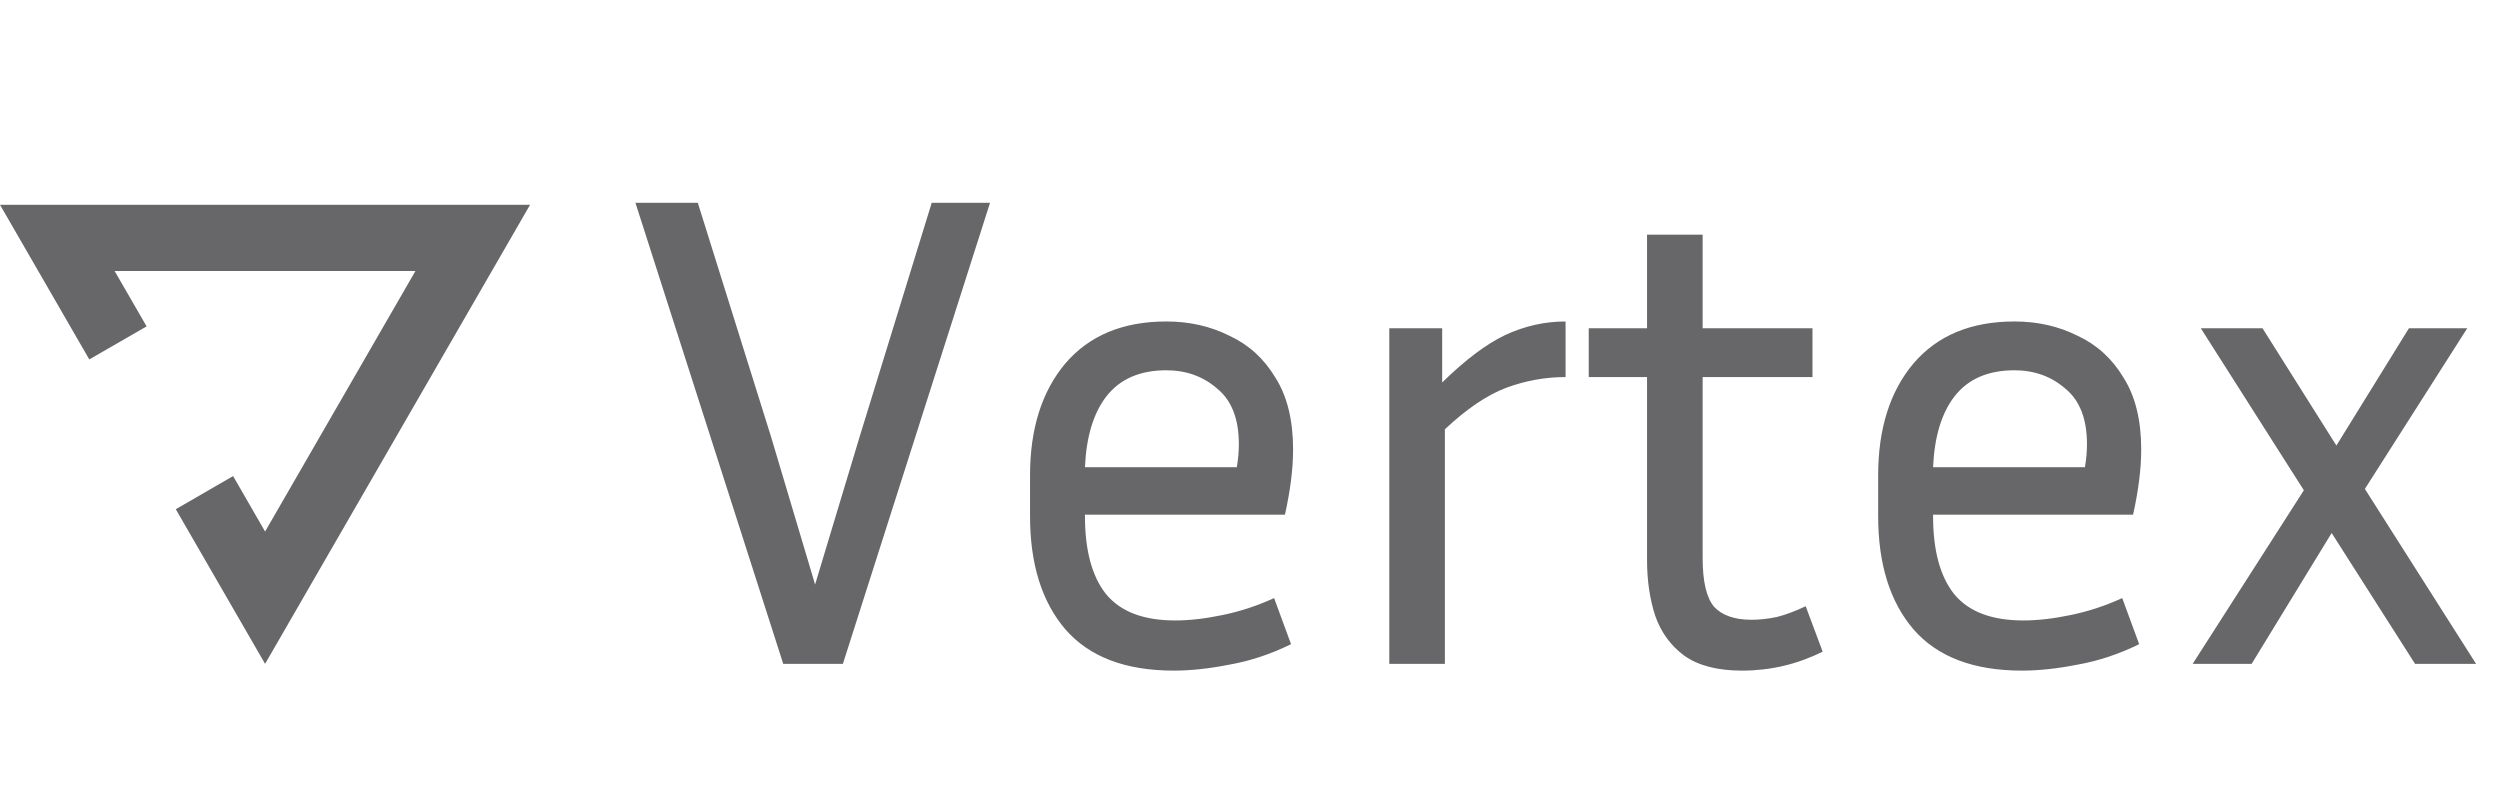 <svg width="354" height="115" viewBox="0 0 354 115" fill="none" xmlns="http://www.w3.org/2000/svg">
<path d="M12.644 50.895L20.759 46.215L16.229 38.374H58.828L37.536 75.266L33.006 67.411L24.892 72.105L37.536 94L75.058 29H0L12.644 50.895Z" fill="#676668"/>
<path d="M140.186 28.72L119.354 94H110.906L89.978 28.72H98.81L109.178 61.84L115.418 82.768L121.754 61.744L131.93 28.72H140.186ZM182.813 91.216C179.933 92.624 177.053 93.584 174.173 94.096C171.293 94.672 168.637 94.96 166.205 94.96C159.357 94.96 154.237 93.008 150.845 89.104C147.517 85.2 145.853 79.856 145.853 73.072V67.312C145.853 60.72 147.517 55.44 150.845 51.472C154.237 47.504 159.005 45.52 165.149 45.52C168.413 45.52 171.389 46.192 174.077 47.536C176.829 48.816 179.005 50.8 180.605 53.488C182.269 56.112 183.101 59.504 183.101 63.664C183.101 66.352 182.717 69.424 181.949 72.88H153.629V73.072C153.629 77.936 154.621 81.616 156.605 84.112C158.653 86.608 161.917 87.856 166.397 87.856C168.445 87.856 170.685 87.6 173.117 87.088C175.613 86.576 178.045 85.776 180.413 84.688L182.813 91.216ZM165.149 52.432C161.437 52.432 158.621 53.648 156.701 56.08C154.845 58.448 153.821 61.808 153.629 66.16H175.133C175.325 65.008 175.421 63.92 175.421 62.896C175.421 59.312 174.397 56.688 172.349 55.024C170.365 53.296 167.965 52.432 165.149 52.432ZM221.684 53.392C218.804 53.392 215.988 53.904 213.236 54.928C210.548 55.952 207.668 57.904 204.596 60.784V94H196.724V46.48H204.212V54.16C207.476 50.96 210.452 48.72 213.14 47.44C215.892 46.16 218.74 45.52 221.684 45.52V53.392ZM258.086 92.272C254.502 94.064 250.694 94.96 246.662 94.96C243.206 94.96 240.486 94.256 238.502 92.848C236.582 91.44 235.206 89.552 234.374 87.184C233.606 84.816 233.222 82.192 233.222 79.312V53.392H224.966V46.48H233.222V33.232H241.094V46.48H256.646V53.392H241.094V79.024C241.094 82.352 241.638 84.656 242.726 85.936C243.878 87.152 245.638 87.76 248.006 87.76C249.158 87.76 250.342 87.632 251.558 87.376C252.838 87.056 254.214 86.544 255.686 85.84L258.086 92.272ZM302.907 91.216C300.027 92.624 297.147 93.584 294.267 94.096C291.387 94.672 288.731 94.96 286.299 94.96C279.451 94.96 274.331 93.008 270.939 89.104C267.611 85.2 265.947 79.856 265.947 73.072V67.312C265.947 60.72 267.611 55.44 270.939 51.472C274.331 47.504 279.099 45.52 285.243 45.52C288.507 45.52 291.483 46.192 294.171 47.536C296.923 48.816 299.099 50.8 300.699 53.488C302.363 56.112 303.195 59.504 303.195 63.664C303.195 66.352 302.811 69.424 302.043 72.88H273.723V73.072C273.723 77.936 274.715 81.616 276.699 84.112C278.747 86.608 282.011 87.856 286.491 87.856C288.539 87.856 290.779 87.6 293.211 87.088C295.707 86.576 298.139 85.776 300.507 84.688L302.907 91.216ZM285.243 52.432C281.531 52.432 278.715 53.648 276.795 56.08C274.939 58.448 273.915 61.808 273.723 66.16H295.227C295.419 65.008 295.515 63.92 295.515 62.896C295.515 59.312 294.491 56.688 292.443 55.024C290.459 53.296 288.059 52.432 285.243 52.432ZM341.97 94L330.162 75.472L318.834 94H310.482L326.226 69.424L311.634 46.48H320.37L330.834 63.088L341.106 46.48H349.362L334.866 69.232L350.61 94H341.97Z" fill="#676668"/>
</svg>
